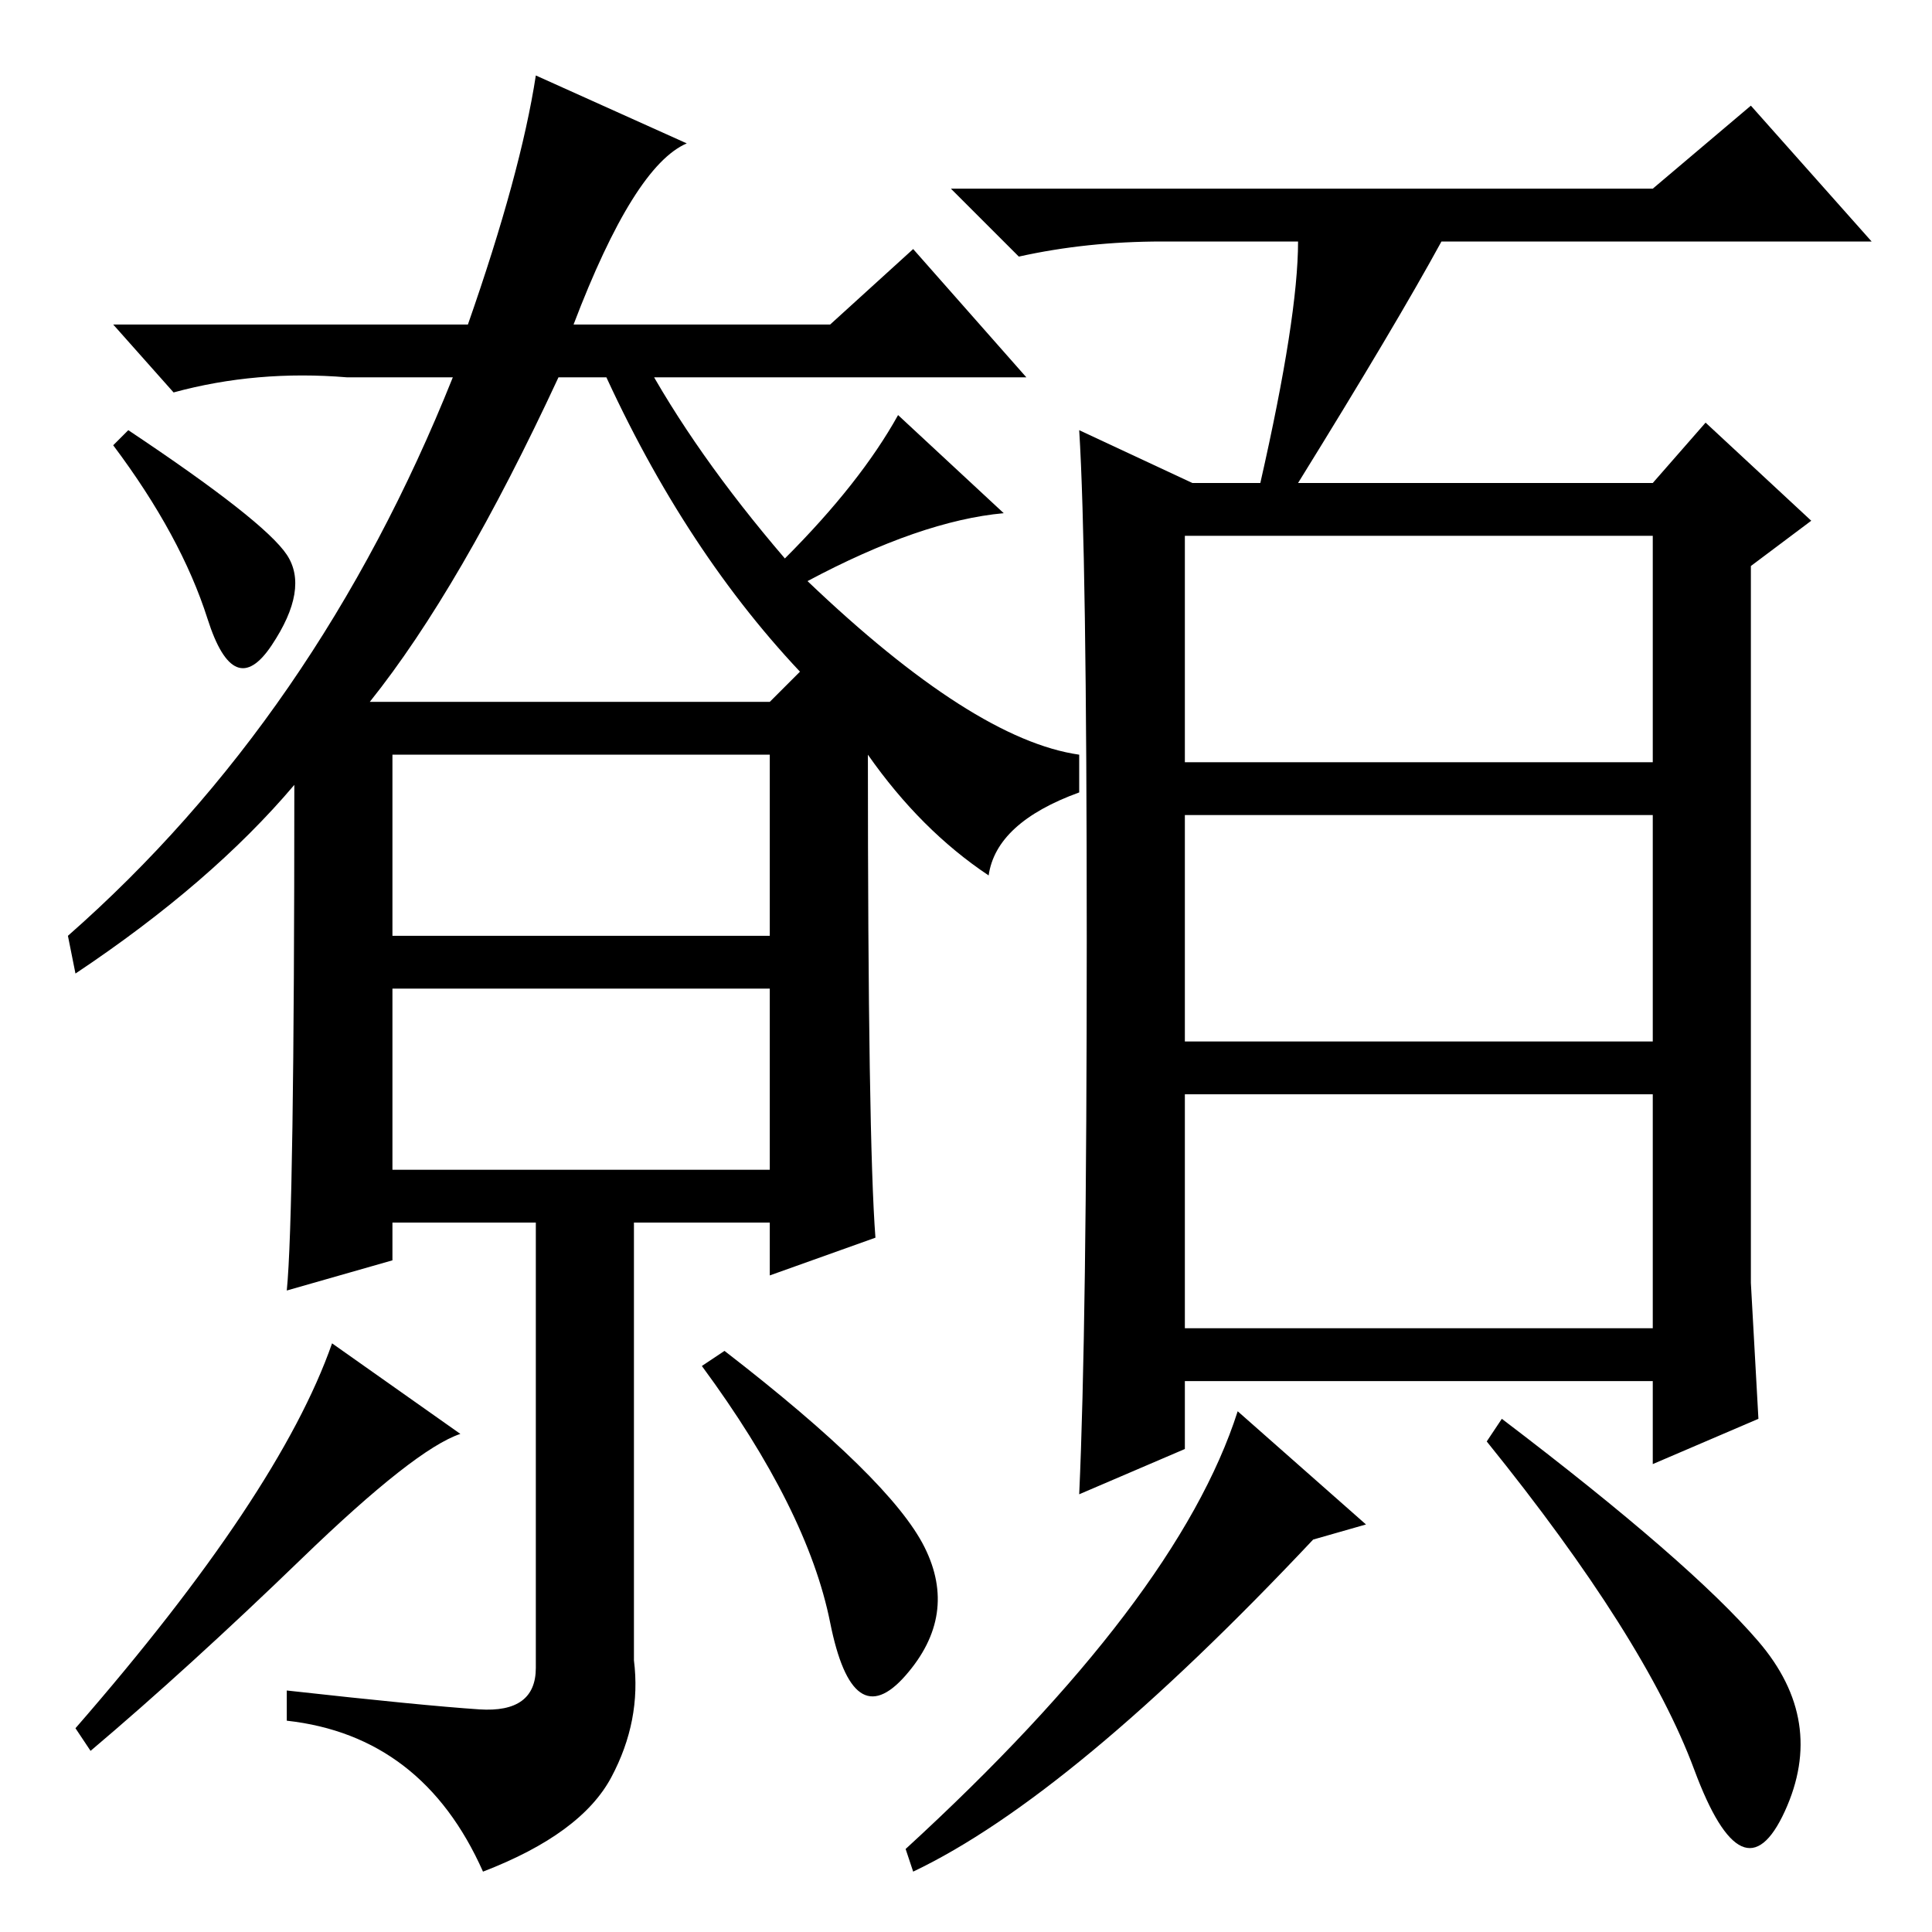<?xml version="1.0" standalone="no"?>
<!DOCTYPE svg PUBLIC "-//W3C//DTD SVG 1.1//EN" "http://www.w3.org/Graphics/SVG/1.1/DTD/svg11.dtd" >
<svg xmlns="http://www.w3.org/2000/svg" xmlns:xlink="http://www.w3.org/1999/xlink" version="1.1" viewBox="0 -36 256 256">
  <g transform="matrix(1 0 0 -1 0 220)">
   <path fill="currentColor"
d="M157 155h62v30h-62v-30zM157 118h62v30h-62v-30zM157 80h62v31h-62v-31zM172 224h-18q-10 0 -19 -2l-9 9h93l13 11l16 -18h-57q-6 -11 -19 -32h47l7 8l14 -13l-8 -6v-95l1 -18l-14 -6v11h-62v-9l-14 -6q1 22 1 73.5t-1 67.5l15 -7h9q5 22 5 32zM121 8l-1 3q36 33 44 58
l17 -15l-7 -2q-32 -34 -53 -44zM233 38.5q9 -10.5 3.5 -22.5t-12 5.5t-27.5 43.5l2 3q25 -19 34 -29.5zM52 101h50v24h-50v-24zM61 66q-6 -2 -21 -16.5t-28 -25.5l-2 3q27 31 34 51zM122.5 51q4.5 -9 -2.5 -17t-10 7t-17 34l3 2q22 -17 26.5 -26zM62 213q7 20 9 33l20 -9
q-7 -3 -15 -24h34l11 10l15 -17h-62q-13 -28 -25 -43h53l4 4q-16 17 -27 42h6q7 -13 19 -27q10 10 15 19l14 -13q-11 -1 -26 -9q22 -21 36 -23v-5q-11 -4 -12 -11q-9 6 -16 16q0 -51 1 -64l-14 -5v7h-18v-58q1 -8 -3 -15.5t-17 -12.5q-8 18 -26 20v4q18 -2 25.5 -2.5
t7.5 5.5v59h-19v-5l-14 -4q1 10 1 67q-11 -13 -29 -25l-1 5q33 29 51 74h-14q-12 1 -23 -2l-8 9h47zM38 182.5q3 -4.5 -2 -12t-8.5 3.5t-12.5 23l2 2q18 -12 21 -16.5zM52 132h50v24h-50v-24z" />
  </g>

</svg>
